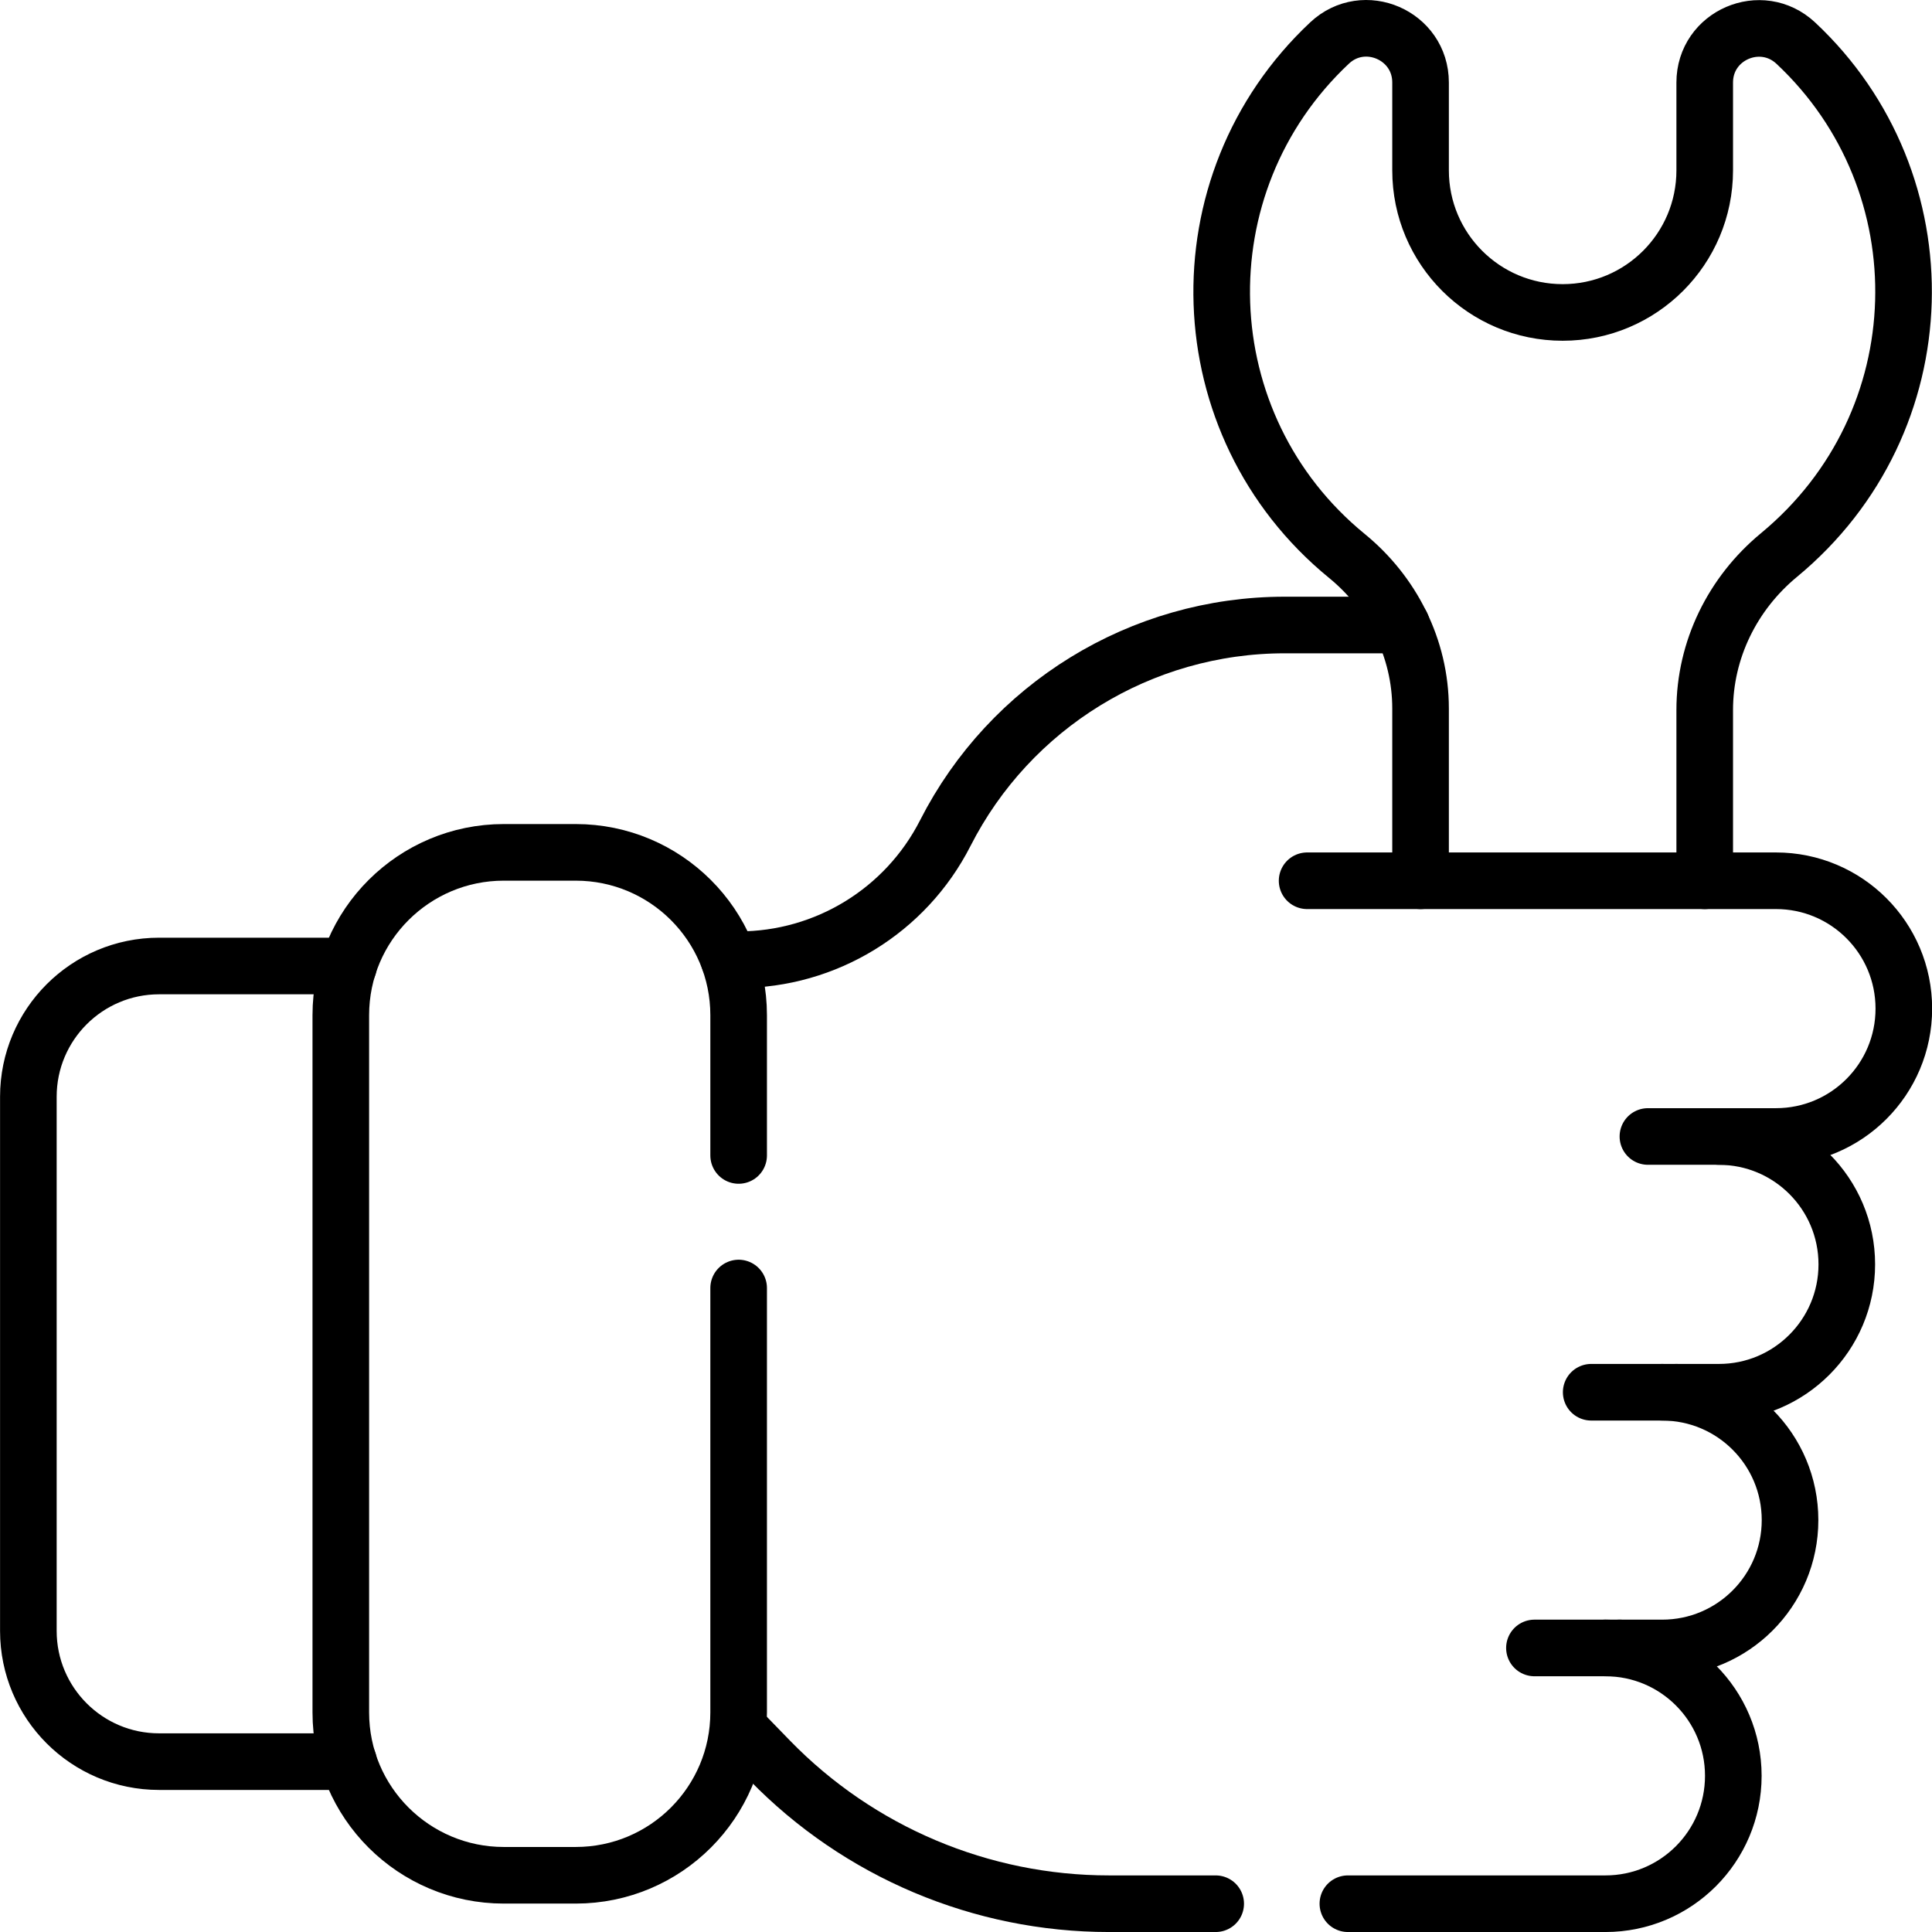 <svg width="50" height="50" viewBox="0 0 50 50" fill="none" xmlns="http://www.w3.org/2000/svg">
<g clip-path="url(#clip0_23715_50409)">
<path d="M18.867 24.837H19.118C21.374 24.837 23.44 23.571 24.464 21.561C26.14 18.269 29.528 16.175 33.251 16.175H36.272" stroke="black" stroke-width="1.465" stroke-miterlimit="10" stroke-linecap="round" stroke-linejoin="round"/>
<path d="M19.116 33.334V44.316C19.116 46.64 17.234 48.532 14.899 48.532H13.037C10.721 48.532 8.82 46.657 8.82 44.316V26.275C8.82 23.935 10.72 22.059 13.037 22.059H14.899C17.224 22.059 19.116 23.942 19.116 26.275V29.903" stroke="black" stroke-width="1.465" stroke-miterlimit="10" stroke-linecap="round" stroke-linejoin="round"/>
<path d="M44.118 22.794V18.376C44.118 16.818 44.837 15.358 46.038 14.366C50.199 10.928 50.324 4.72 46.476 1.117C45.582 0.28 44.118 0.91 44.118 2.137V4.409C44.118 6.44 42.472 8.086 40.441 8.086C38.411 8.086 36.764 6.441 36.764 4.409V2.135C36.764 0.911 35.302 0.276 34.409 1.113C30.513 4.767 30.724 11.01 34.857 14.387C36.024 15.341 36.764 16.768 36.764 18.337C36.764 21.066 36.764 21.182 36.764 22.794" stroke="black" stroke-width="1.465" stroke-miterlimit="10" stroke-linecap="round" stroke-linejoin="round"/>
<path d="M44.859 29.412H45.962C47.79 29.412 49.271 27.931 49.271 26.103C49.271 24.274 47.79 22.794 45.962 22.794C40.49 22.794 38.88 22.794 33.828 22.794" stroke="black" stroke-width="1.465" stroke-miterlimit="10" stroke-linecap="round" stroke-linejoin="round"/>
<path d="M43.383 36.031H44.486C46.313 36.031 47.795 34.549 47.795 32.722C47.795 30.893 46.313 29.413 44.486 29.413" stroke="black" stroke-width="1.465" stroke-miterlimit="10" stroke-linecap="round" stroke-linejoin="round"/>
<path d="M41.914 42.649H43.017C44.845 42.649 46.326 41.168 46.326 39.34C46.326 37.511 44.845 36.031 43.017 36.031" stroke="black" stroke-width="1.465" stroke-miterlimit="10" stroke-linecap="round" stroke-linejoin="round"/>
<path d="M41.549 42.649C43.377 42.649 44.858 44.13 44.858 45.958C44.858 47.786 43.377 49.268 41.549 49.268H34.883" stroke="black" stroke-width="1.465" stroke-miterlimit="10" stroke-linecap="round" stroke-linejoin="round"/>
<path d="M19.117 44.731L19.924 45.562C22.23 47.931 25.395 49.268 28.699 49.268H30.108H31.462" stroke="black" stroke-width="1.465" stroke-miterlimit="10" stroke-linecap="round" stroke-linejoin="round"/>
<path d="M42.648 29.412C43.474 29.412 44.054 29.412 44.855 29.412" stroke="black" stroke-width="1.465" stroke-miterlimit="10" stroke-linecap="round" stroke-linejoin="round"/>
<path d="M41.18 36.031C42.006 36.031 42.586 36.031 43.386 36.031" stroke="black" stroke-width="1.465" stroke-miterlimit="10" stroke-linecap="round" stroke-linejoin="round"/>
<path d="M39.711 42.649C40.537 42.649 41.117 42.649 41.917 42.649" stroke="black" stroke-width="1.465" stroke-miterlimit="10" stroke-linecap="round" stroke-linejoin="round"/>
<path d="M9.02 45.591H4.117C2.249 45.591 0.734 44.076 0.734 42.208V28.383C0.734 26.515 2.249 25 4.117 25H9.02" stroke="black" stroke-width="1.465" stroke-miterlimit="10" stroke-linecap="round" stroke-linejoin="round"/>
</g>
<defs>
<clipPath id="clip0_23715_50409">
<rect width="50" height="50" fill="white"/>
</clipPath>
</defs>
</svg>
